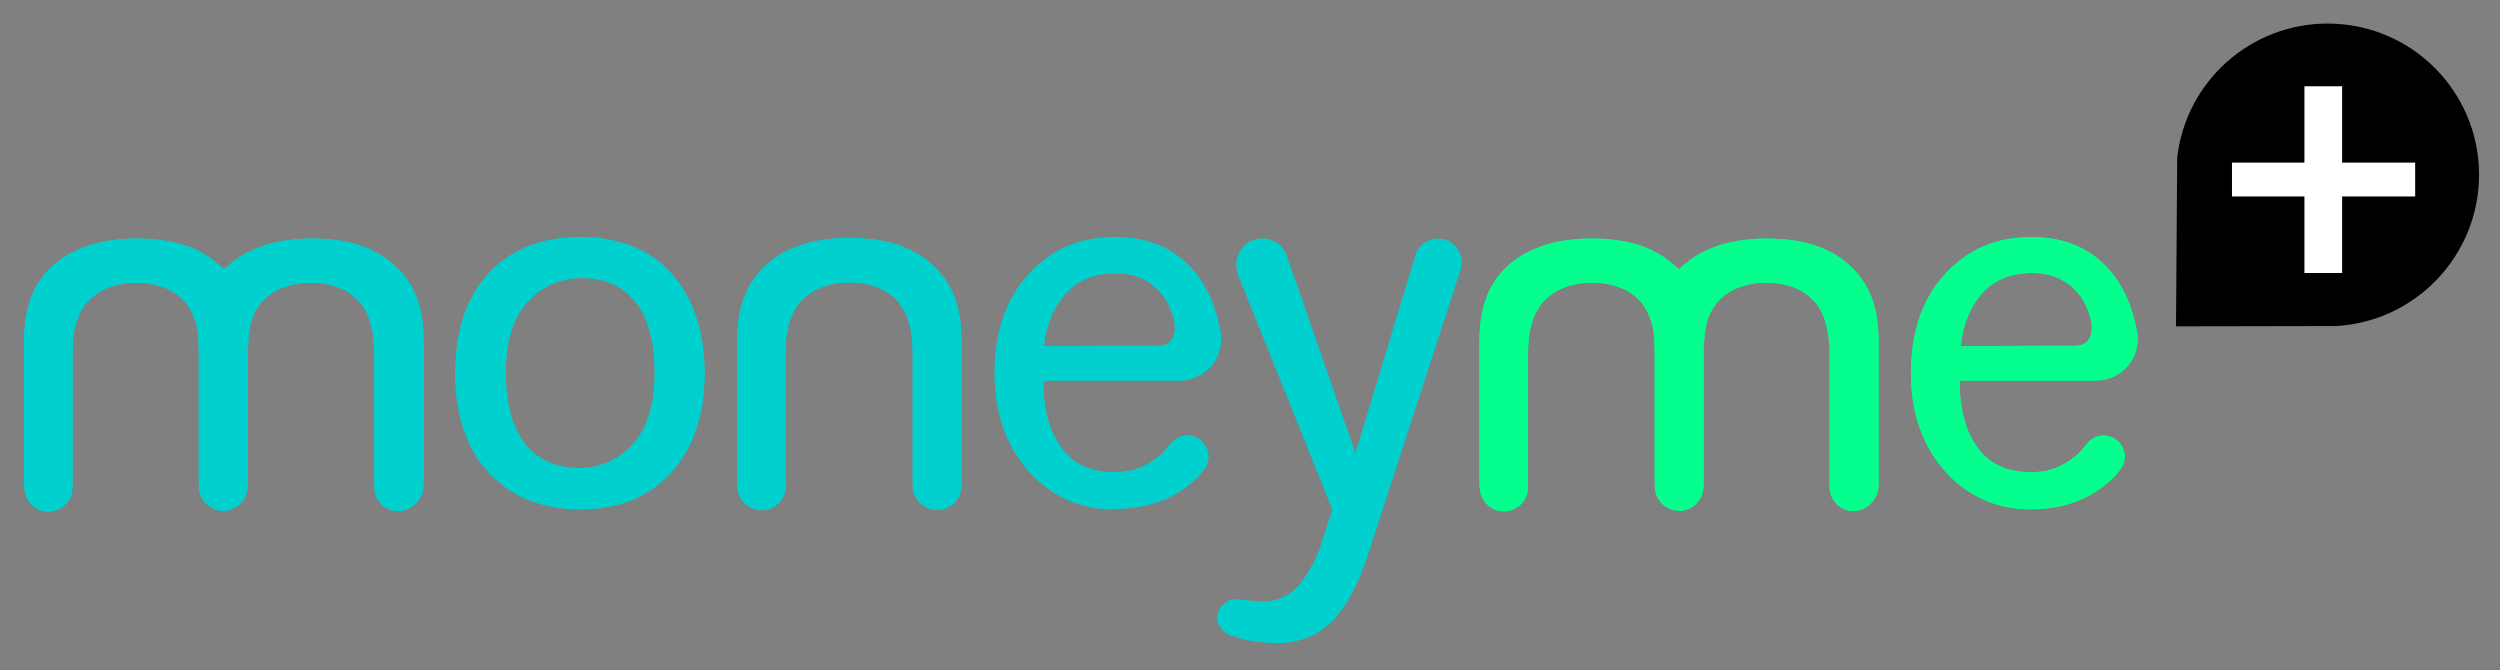 <?xml version="1.0" encoding="utf-8"?>
<!-- Generator: Adobe Illustrator 24.3.0, SVG Export Plug-In . SVG Version: 6.00 Build 0)  -->
<svg version="1.1" id="Layer_2_1_" xmlns="http://www.w3.org/2000/svg" xmlns:xlink="http://www.w3.org/1999/xlink" x="0px" y="0px"
	 viewBox="0 0 848.8 227.6" style="enable-background:new 0 0 848.8 227.6;" xml:space="preserve">
<rect x="0" y="0" width="848.8" height="227.6" fill="#808080" stroke="none"/>
<style type="text/css">
	.st0{fill:#00D1CF;}
	.st1{clip-path:url(#SVGID_2_);}
	.st2{clip-path:url(#SVGID_4_);}
	.st3{clip-path:url(#SVGID_6_);}
	.st4{clip-path:url(#SVGID_8_);}
	.st5{clip-path:url(#SVGID_10_);}
	.st6{fill:#04FF8E;}
	.st7{clip-path:url(#SVGID_12_);}
	.st8{clip-path:url(#SVGID_14_);}
	.st9{fill:#FFFFFF;}
</style>
<path class="st0" d="M171.7,126.6L171.7,126.6c0,10.4,2.2,18.5,6.4,23.9c4.4,5.6,10.6,8.4,18.2,8.4c7.2,0.2,14.1-2.9,18.8-8.3
	c4.8-5.4,7.2-13.5,7.2-24s-2.1-18.4-6.3-23.8c-4.4-5.6-10.5-8.4-18.2-8.4c-7.2-0.2-14.1,2.9-18.9,8.3
	C174.1,108,171.7,116.1,171.7,126.6 M197.1,172.9c-12.4,0-22.6-3.8-30.1-11.4c-8.2-8.2-12.4-19.9-12.4-34.7
	c0-15.1,4.1-26.9,12.4-35.1c7.4-7.4,17.6-11.2,30.1-11.2c5.7-0.1,11.3,0.9,16.7,2.8c4.9,1.8,9.4,4.6,13,8.4
	c8.2,8.3,12.4,20.2,12.4,35.1c0,14.7-4.2,26.4-12.4,34.7C219.4,169.1,209.5,172.9,197.1,172.9"/>
<g>
	<defs>
		<path id="SVGID_1_" d="M171.7,126.6L171.7,126.6c0,10.4,2.2,18.5,6.4,23.9c4.4,5.6,10.6,8.4,18.2,8.4c7.2,0.2,14.1-2.9,18.8-8.3
			c4.8-5.4,7.2-13.5,7.2-24s-2.1-18.4-6.3-23.8c-4.4-5.6-10.5-8.4-18.2-8.4c-7.2-0.2-14.1,2.9-18.9,8.3
			C174.1,108,171.7,116.1,171.7,126.6 M197.1,172.9c-12.4,0-22.6-3.8-30.1-11.4c-8.2-8.2-12.4-19.9-12.4-34.7
			c0-15.1,4.1-26.9,12.4-35.1c7.4-7.4,17.6-11.2,30.1-11.2c5.7-0.1,11.3,0.9,16.7,2.8c4.9,1.8,9.4,4.6,13,8.4
			c8.2,8.3,12.4,20.2,12.4,35.1c0,14.7-4.2,26.4-12.4,34.7C219.4,169.1,209.5,172.9,197.1,172.9"/>
	</defs>
	<clipPath id="SVGID_2_">
		<use xlink:href="#SVGID_1_"  style="overflow:visible;"/>
	</clipPath>
	<g class="st1">
		<rect x="8" y="78.4" class="st0" width="729.7" height="156.2"/>
	</g>
</g>
<path class="st0" d="M318.1,173.1c-4.4,0-8.1-3.6-8.2-8v-0.2v-44.5c0-2.8-0.2-5.7-0.7-8.4c-0.4-2.3-1.2-4.5-2.2-6.5
	c-1.7-3.2-4.3-5.8-7.6-7.3c-3.5-1.6-7.2-2.4-11.1-2.3c-4-0.1-8,0.8-11.5,2.6c-3.4,1.8-6.1,4.6-7.7,8.1c-1.6,3.3-2.4,7.7-2.4,13.5
	v44.8l0.1,0.4c-0.2,4.5-4,8.1-8.5,7.9c-4.3-0.2-7.8-3.6-7.9-7.9l-0.1-1.9v-47.8c0-6.9,1.2-12.7,3.5-17.3c1.3-2.6,3-5,5-7.1
	c2.1-2.2,4.6-4,7.3-5.5c3.1-1.6,6.4-2.8,9.8-3.6c4.1-0.9,8.2-1.3,12.4-1.3c8.6,0,15.7,1.4,21.3,4.3c5.1,2.5,9.4,6.5,12.4,11.4
	c1.5,2.6,2.6,5.5,3.3,8.4c0.8,3.5,1.1,7,1.1,10.6v48.9v0.9C326.2,169.6,322.6,173.2,318.1,173.1"/>
<g>
	<defs>
		<path id="SVGID_3_" d="M318.1,173.1c-4.4,0-8.1-3.6-8.2-8v-0.2v-44.5c0-2.8-0.2-5.7-0.7-8.4c-0.4-2.3-1.2-4.5-2.2-6.5
			c-1.7-3.2-4.3-5.8-7.6-7.3c-3.5-1.6-7.2-2.4-11.1-2.3c-4-0.1-8,0.8-11.5,2.6c-3.4,1.8-6.1,4.6-7.7,8.1c-1.6,3.3-2.4,7.7-2.4,13.5
			v44.8l0.1,0.4c-0.2,4.5-4,8.1-8.5,7.9c-4.3-0.2-7.8-3.6-7.9-7.9l-0.1-1.9v-47.8c0-6.9,1.2-12.7,3.5-17.3c1.3-2.6,3-5,5-7.1
			c2.1-2.2,4.6-4,7.3-5.5c3.1-1.6,6.4-2.8,9.8-3.6c4.1-0.9,8.2-1.3,12.4-1.3c8.6,0,15.7,1.4,21.3,4.3c5.1,2.5,9.4,6.5,12.4,11.4
			c1.5,2.6,2.6,5.5,3.3,8.4c0.8,3.5,1.1,7,1.1,10.6v48.9v0.9C326.2,169.6,322.6,173.2,318.1,173.1"/>
	</defs>
	<clipPath id="SVGID_4_">
		<use xlink:href="#SVGID_3_"  style="overflow:visible;"/>
	</clipPath>
	<g class="st2">
		<rect x="8" y="78.4" class="st0" width="729.7" height="156.2"/>
	</g>
</g>
<path class="st0" d="M433.3,218.3c-1.4,0-2.8-0.1-4.1-0.2l-2.8-0.3c-2.8-0.4-5.6-1.1-8.3-2.1h-0.1l-0.5-0.2
	c-3.2-1.1-4.9-4.7-3.7-7.9c0.9-2.4,3.2-4.1,5.7-4.1c0.3,0,0.9,0.1,1.7,0.1l5.5,0.6h0.7c0.4,0,0.7,0.1,1.1,0.1
	c5.2,0.1,10.1-2.3,13.2-6.4c3.4-4.5,5.9-9.5,7.5-14.9l3.2-10l-32.2-80.2v-0.2l-0.1-0.5c-0.2-0.7-0.3-1.5-0.3-2.3
	c0-4.9,4-8.8,8.8-8.8c3.8,0,7.2,2.5,8.3,6.1l0.7,2.2h0.1l22.5,64.7l19.5-64.3l0,0l0.8-2.7c1.1-4.3,5.5-6.8,9.8-5.7
	c3.5,0.9,6,4.2,5.9,7.9c0,0.6-0.1,1.1-0.2,1.7l-0.1,0.5l-31.7,97.5c-3.5,10.5-7.8,18.2-12.7,22.7S440.8,218.3,433.3,218.3"/>
<g>
	<defs>
		<path id="SVGID_5_" d="M433.3,218.3c-1.4,0-2.8-0.1-4.1-0.2l-2.8-0.3c-2.8-0.4-5.6-1.1-8.3-2.1h-0.1l-0.5-0.2
			c-3.2-1.1-4.9-4.7-3.7-7.9c0.9-2.4,3.2-4.1,5.7-4.1c0.3,0,0.9,0.1,1.7,0.1l5.5,0.6h0.7c0.4,0,0.7,0.1,1.1,0.1
			c5.2,0.1,10.1-2.3,13.2-6.4c3.4-4.5,5.9-9.5,7.5-14.9l3.2-10l-32.2-80.2v-0.2l-0.1-0.5c-0.2-0.7-0.3-1.5-0.3-2.3
			c0-4.9,4-8.8,8.8-8.8c3.8,0,7.2,2.5,8.3,6.1l0.7,2.2h0.1l22.5,64.7l19.5-64.3l0,0l0.8-2.7c1.1-4.3,5.5-6.8,9.8-5.7
			c3.5,0.9,6,4.2,5.9,7.9c0,0.6-0.1,1.1-0.2,1.7l-0.1,0.5l-31.7,97.5c-3.5,10.5-7.8,18.2-12.7,22.7S440.8,218.3,433.3,218.3"/>
	</defs>
	<clipPath id="SVGID_6_">
		<use xlink:href="#SVGID_5_"  style="overflow:visible;"/>
	</clipPath>
	<g class="st3">
		<rect x="8" y="78.4" class="st0" width="729.7" height="156.2"/>
	</g>
</g>
<path class="st0" d="M354.4,117.5L354.4,117.5l32-0.1h7.1l0,0c2.7,0,5.4-1.6,5.4-6.2c0-0.6,0-1.2-0.1-1.9c-0.6-2.7-1.6-5.3-3-7.6
	c-1.7-2.8-4.2-5.1-7.1-6.7c-3.1-1.6-6.6-2.3-10.1-2.2c-7.2,0-13,2.4-17.1,7.2C357.5,104.6,355.2,110.5,354.4,117.5 M378.4,172.9
	c-10.9,0.2-21.4-4.3-28.7-12.5c-8-8.7-12-20.1-12-33.8c0-14.1,4-25.5,12-34c7.7-8.1,17.1-12.1,28.7-12.1c12.1,0,21.1,4.1,27.8,12.5
	c3,4,5.2,8.4,6.6,13.2c0.6,1.9,1,3.8,1.4,5.6c0,0.3,0.1,0.6,0.2,0.8c0.1,0.8,0.2,1.6,0.2,2.4c0,7.8-6.3,14.2-14.1,14.2l0,0h-46.3
	l0.1,3c0.3,8,2.3,14.8,6.1,19.9c4,5.5,10,8.2,18,8.2c5.1,0,9.4-0.9,15-5.3c0.9-0.7,1.7-1.5,2.4-2.4c0.5-0.5,0.9-1,1.3-1.4l0.2-0.2
	l0.1-0.2c2.3-3.2,6.8-3.9,10-1.5c1.8,1.3,2.9,3.5,2.9,5.7c0,1.2-0.3,2.4-0.9,3.4l-0.1,0.2c-0.2,0.3-0.4,0.6-0.6,0.9
	c-1.5,2.1-3.4,3.9-5.4,5.4c-6.7,5.2-15.1,7.8-24.8,7.8"/>
<g>
	<defs>
		<path id="SVGID_7_" d="M354.4,117.5L354.4,117.5l32-0.1h7.1l0,0c2.7,0,5.4-1.6,5.4-6.2c0-0.6,0-1.2-0.1-1.9
			c-0.6-2.7-1.6-5.3-3-7.6c-1.7-2.8-4.2-5.1-7.1-6.7c-3.1-1.6-6.6-2.3-10.1-2.2c-7.2,0-13,2.4-17.1,7.2
			C357.5,104.6,355.2,110.5,354.4,117.5 M378.4,172.9c-10.9,0.2-21.4-4.3-28.7-12.5c-8-8.7-12-20.1-12-33.8c0-14.1,4-25.5,12-34
			c7.7-8.1,17.1-12.1,28.7-12.1c12.1,0,21.1,4.1,27.8,12.5c3,4,5.2,8.4,6.6,13.2c0.6,1.9,1,3.8,1.4,5.6c0,0.3,0.1,0.6,0.2,0.8
			c0.1,0.8,0.2,1.6,0.2,2.4c0,7.8-6.3,14.2-14.1,14.2l0,0h-46.3l0.1,3c0.3,8,2.3,14.8,6.1,19.9c4,5.5,10,8.2,18,8.2
			c5.1,0,9.4-0.9,15-5.3c0.9-0.7,1.7-1.5,2.4-2.4c0.5-0.5,0.9-1,1.3-1.4l0.2-0.2l0.1-0.2c2.3-3.2,6.8-3.9,10-1.5
			c1.8,1.3,2.9,3.5,2.9,5.7c0,1.2-0.3,2.4-0.9,3.4l-0.1,0.2c-0.2,0.3-0.4,0.6-0.6,0.9c-1.5,2.1-3.4,3.9-5.4,5.4
			c-6.7,5.2-15.1,7.8-24.8,7.8"/>
	</defs>
	<clipPath id="SVGID_8_">
		<use xlink:href="#SVGID_7_"  style="overflow:visible;"/>
	</clipPath>
	<g class="st4">
		<rect x="8" y="78.4" class="st0" width="729.7" height="156.2"/>
	</g>
</g>
<path class="st0" d="M135.2,173.5c-4.4,0-7.9-3.4-8.1-7.8V165v-44.4c0-2.8-0.2-5.7-0.7-8.4c-0.4-2.3-1.2-4.5-2.2-6.6
	c-1.7-3.2-4.4-5.7-7.6-7.3c-3.5-1.6-7.2-2.4-11.1-2.3c-4-0.1-8,0.8-11.6,2.6c-3.4,1.8-6.1,4.6-7.7,8.1c-1.2,2.4-1.8,6.1-2.1,11.6
	v46.3l-0.1,1.1c-0.3,4.6-4.2,8-8.7,7.7c-4.2-0.3-7.5-3.6-7.7-7.7l-0.1-1.4v-46c0-0.4-0.2-5-0.4-6.1c-0.4-2.3-1.2-4.5-2.2-6.6
	c-1.7-3.2-4.4-5.8-7.6-7.3c-3.5-1.6-7.2-2.4-11.1-2.3c-4-0.1-8,0.8-11.5,2.6c-3.4,1.8-6.1,4.6-7.7,8.1c-1.6,3.3-2.4,7.7-2.4,13.5
	v45.1v0.5c-0.2,4.5-3.9,8-8.4,7.9c-4.3-0.1-7.7-3.6-7.9-7.9l-0.1-1.3v-48.8c0-6.9,1.2-12.7,3.5-17.3c1.3-2.6,3-5,5.1-7.1
	c2.2-2.2,4.6-4,7.3-5.4c3.1-1.6,6.4-2.8,9.8-3.6c4.1-0.9,8.2-1.3,12.4-1.3c8.6,0,15.8,1.4,21.3,4.3c2.4,1.2,4.6,2.7,6.6,4.5l1.8,1.6
	l1.9-1.6c1.7-1.5,3.6-2.8,5.6-3.9c3.1-1.6,6.4-2.8,9.8-3.6c4.1-0.9,8.2-1.3,12.4-1.3c8.6,0,15.7,1.4,21.3,4.3
	c5.1,2.5,9.4,6.5,12.4,11.4c1.5,2.6,2.6,5.5,3.3,8.4c0.8,3.5,1.1,7,1.1,10.6v49.3l-0.1,0.8C143.1,170,139.6,173.4,135.2,173.5"/>
<g>
	<defs>
		<path id="SVGID_9_" d="M135.2,173.5c-4.4,0-7.9-3.4-8.1-7.8V165v-44.4c0-2.8-0.2-5.7-0.7-8.4c-0.4-2.3-1.2-4.5-2.2-6.6
			c-1.7-3.2-4.4-5.7-7.6-7.3c-3.5-1.6-7.2-2.4-11.1-2.3c-4-0.1-8,0.8-11.6,2.6c-3.4,1.8-6.1,4.6-7.7,8.1c-1.2,2.4-1.8,6.1-2.1,11.6
			v46.3l-0.1,1.1c-0.3,4.6-4.2,8-8.7,7.7c-4.2-0.3-7.5-3.6-7.7-7.7l-0.1-1.4v-46c0-0.4-0.2-5-0.4-6.1c-0.4-2.3-1.2-4.5-2.2-6.6
			c-1.7-3.2-4.4-5.8-7.6-7.3c-3.5-1.6-7.2-2.4-11.1-2.3c-4-0.1-8,0.8-11.5,2.6c-3.4,1.8-6.1,4.6-7.7,8.1c-1.6,3.3-2.4,7.7-2.4,13.5
			v45.1v0.5c-0.2,4.5-3.9,8-8.4,7.9c-4.3-0.1-7.7-3.6-7.9-7.9l-0.1-1.3v-48.8c0-6.9,1.2-12.7,3.5-17.3c1.3-2.6,3-5,5.1-7.1
			c2.2-2.2,4.6-4,7.3-5.4c3.1-1.6,6.4-2.8,9.8-3.6c4.1-0.9,8.2-1.3,12.4-1.3c8.6,0,15.8,1.4,21.3,4.3c2.4,1.2,4.6,2.7,6.6,4.5
			l1.8,1.6l1.9-1.6c1.7-1.5,3.6-2.8,5.6-3.9c3.1-1.6,6.4-2.8,9.8-3.6c4.1-0.9,8.2-1.3,12.4-1.3c8.6,0,15.7,1.4,21.3,4.3
			c5.1,2.5,9.4,6.5,12.4,11.4c1.5,2.6,2.6,5.5,3.3,8.4c0.8,3.5,1.1,7,1.1,10.6v49.3l-0.1,0.8C143.1,170,139.6,173.4,135.2,173.5"/>
	</defs>
	<clipPath id="SVGID_10_">
		<use xlink:href="#SVGID_9_"  style="overflow:visible;"/>
	</clipPath>
	<g class="st5">
		<rect x="8" y="78.4" class="st0" width="729.7" height="156.2"/>
	</g>
</g>
<path class="st6" d="M665.7,117.5L665.7,117.5l32-0.1h7.1l0,0c2.7,0,5.4-1.6,5.4-6.2c0-0.6,0-1.2-0.1-1.9c-0.6-2.7-1.6-5.3-3-7.6
	c-1.7-2.8-4.2-5.1-7.1-6.7c-3.2-1.6-6.7-2.4-10.2-2.3c-7.2,0-13,2.4-17.1,7.2C668.7,104.6,666.4,110.5,665.7,117.5 M689.5,172.9
	c-10.9,0.2-21.4-4.3-28.7-12.5c-8-8.7-12-20.1-12-33.8c0-14.1,4-25.5,12-34c7.7-8.1,17.1-12.1,28.7-12.1c12.1,0,21.1,4.1,27.8,12.5
	c3,3.9,5.3,8.4,6.7,13.2c0.6,1.9,1,3.8,1.4,5.6c0,0.3,0.1,0.6,0.2,0.8c0.1,0.8,0.2,1.6,0.2,2.4c0,7.8-6.3,14.2-14.2,14.2l0,0h-46.3
	l0.1,3c0.3,8,2.3,14.8,6.1,19.9c4,5.5,10,8.2,18,8.2c5.1,0,9.3-0.9,15-5.3c0.9-0.7,1.7-1.5,2.4-2.4c0.5-0.5,0.9-1,1.3-1.4l0.2-0.2
	l0.1-0.2c2.3-3.2,6.8-3.9,10-1.5c1.8,1.3,2.9,3.5,2.9,5.7c0,1.2-0.3,2.4-0.9,3.4l-0.1,0.2c-0.2,0.3-0.4,0.6-0.6,0.9
	c-1.5,2.1-3.4,3.9-5.4,5.4C707.6,170.3,699.2,172.9,689.5,172.9"/>
<g>
	<defs>
		<path id="SVGID_11_" d="M665.7,117.5L665.7,117.5l32-0.1h7.1l0,0c2.7,0,5.4-1.6,5.4-6.2c0-0.6,0-1.2-0.1-1.9
			c-0.6-2.7-1.6-5.3-3-7.6c-1.7-2.8-4.2-5.1-7.1-6.7c-3.2-1.6-6.7-2.4-10.2-2.3c-7.2,0-13,2.4-17.1,7.2
			C668.7,104.6,666.4,110.5,665.7,117.5 M689.5,172.9c-10.9,0.2-21.4-4.3-28.7-12.5c-8-8.7-12-20.1-12-33.8c0-14.1,4-25.5,12-34
			c7.7-8.1,17.1-12.1,28.7-12.1c12.1,0,21.1,4.1,27.8,12.5c3,3.9,5.3,8.4,6.7,13.2c0.6,1.9,1,3.8,1.4,5.6c0,0.3,0.1,0.6,0.2,0.8
			c0.1,0.8,0.2,1.6,0.2,2.4c0,7.8-6.3,14.2-14.2,14.2l0,0h-46.3l0.1,3c0.3,8,2.3,14.8,6.1,19.9c4,5.5,10,8.2,18,8.2
			c5.1,0,9.3-0.9,15-5.3c0.9-0.7,1.7-1.5,2.4-2.4c0.5-0.5,0.9-1,1.3-1.4l0.2-0.2l0.1-0.2c2.3-3.2,6.8-3.9,10-1.5
			c1.8,1.3,2.9,3.5,2.9,5.7c0,1.2-0.3,2.4-0.9,3.4l-0.1,0.2c-0.2,0.3-0.4,0.6-0.6,0.9c-1.5,2.1-3.4,3.9-5.4,5.4
			C707.6,170.3,699.2,172.9,689.5,172.9"/>
	</defs>
	<clipPath id="SVGID_12_">
		<use xlink:href="#SVGID_11_"  style="overflow:visible;"/>
	</clipPath>
	<g class="st7">
		<rect x="319.2" y="78.4" class="st6" width="729.7" height="156.2"/>
	</g>
</g>
<path class="st6" d="M629.3,173.5c-4.3,0-7.9-3.4-8.1-7.8V165v-44.4c0-2.8-0.2-5.7-0.7-8.4c-0.4-2.3-1.2-4.5-2.2-6.6
	c-1.7-3.2-4.4-5.7-7.6-7.3c-3.5-1.6-7.2-2.4-11-2.3c-4-0.1-8,0.8-11.6,2.6c-3.4,1.8-6.1,4.7-7.6,8.1c-1.2,2.4-1.8,6.1-2.1,11.6v46.3
	l-0.1,1.1c-0.3,4.6-4.2,8-8.7,7.7c-4.2-0.3-7.5-3.6-7.7-7.7l-0.1-1.4v-46c0-0.4-0.2-5-0.4-6.1c-0.4-2.3-1.2-4.5-2.2-6.6
	c-1.7-3.2-4.4-5.8-7.6-7.3c-3.5-1.6-7.2-2.4-11.1-2.3c-4-0.1-8,0.8-11.6,2.6c-3.4,1.8-6.1,4.6-7.7,8.1c-1.6,3.3-2.4,7.7-2.4,13.5
	v45.1v0.5c-0.2,4.5-4.1,8-8.6,7.8c-4.2-0.2-7.5-3.6-7.8-7.8l-0.1-1.3v-48.8c0-6.9,1.2-12.7,3.5-17.3c1.3-2.6,3-5,5-7.1
	c2.2-2.2,4.6-4,7.3-5.4c3.1-1.6,6.3-2.8,9.7-3.6c4.1-0.9,8.2-1.3,12.4-1.3c8.6,0,15.8,1.4,21.3,4.3c2.4,1.2,4.6,2.7,6.6,4.5l1.9,1.6
	l1.9-1.6c1.7-1.5,3.6-2.8,5.6-3.9c3.1-1.6,6.4-2.8,9.8-3.6c4.1-0.9,8.2-1.3,12.4-1.3c8.6,0,15.7,1.4,21.3,4.3
	c5.1,2.5,9.4,6.5,12.4,11.4c1.5,2.6,2.6,5.5,3.3,8.4c0.8,3.5,1.1,7,1.1,10.6v49.3l-0.1,0.8C637.2,170,633.6,173.5,629.3,173.5"/>
<g>
	<defs>
		<path id="SVGID_13_" d="M629.3,173.5c-4.3,0-7.9-3.4-8.1-7.8V165v-44.4c0-2.8-0.2-5.7-0.7-8.4c-0.4-2.3-1.2-4.5-2.2-6.6
			c-1.7-3.2-4.4-5.7-7.6-7.3c-3.5-1.6-7.2-2.4-11-2.3c-4-0.1-8,0.8-11.6,2.6c-3.4,1.8-6.1,4.7-7.6,8.1c-1.2,2.4-1.8,6.1-2.1,11.6
			v46.3l-0.1,1.1c-0.3,4.6-4.2,8-8.7,7.7c-4.2-0.3-7.5-3.6-7.7-7.7l-0.1-1.4v-46c0-0.4-0.2-5-0.4-6.1c-0.4-2.3-1.2-4.5-2.2-6.6
			c-1.7-3.2-4.4-5.8-7.6-7.3c-3.5-1.6-7.2-2.4-11.1-2.3c-4-0.1-8,0.8-11.6,2.6c-3.4,1.8-6.1,4.6-7.7,8.1c-1.6,3.3-2.4,7.7-2.4,13.5
			v45.1v0.5c-0.2,4.5-4.1,8-8.6,7.8c-4.2-0.2-7.5-3.6-7.8-7.8l-0.1-1.3v-48.8c0-6.9,1.2-12.7,3.5-17.3c1.3-2.6,3-5,5-7.1
			c2.2-2.2,4.6-4,7.3-5.4c3.1-1.6,6.3-2.8,9.7-3.6c4.1-0.9,8.2-1.3,12.4-1.3c8.6,0,15.8,1.4,21.3,4.3c2.4,1.2,4.6,2.7,6.6,4.5
			l1.9,1.6l1.9-1.6c1.7-1.5,3.6-2.8,5.6-3.9c3.1-1.6,6.4-2.8,9.8-3.6c4.1-0.9,8.2-1.3,12.4-1.3c8.6,0,15.7,1.4,21.3,4.3
			c5.1,2.5,9.4,6.5,12.4,11.4c1.5,2.6,2.6,5.5,3.3,8.4c0.8,3.5,1.1,7,1.1,10.6v49.3l-0.1,0.8C637.2,170,633.6,173.5,629.3,173.5"/>
	</defs>
	<clipPath id="SVGID_14_">
		<use xlink:href="#SVGID_13_"  style="overflow:visible;"/>
	</clipPath>
	<g class="st8">
		<rect x="502.1" y="78.4" class="st6" width="729.7" height="156.2"/>
	</g>
</g>
<path d="M841.7,59.4c0-28.4-23-51.4-51.4-51.4c-26.1,0-48.1,19.5-51.1,45.5l0,0l-0.4,57.3l54.4-0.1l0,0
	C820.4,109.1,841.6,86.6,841.7,59.4z"/>
<path class="st9" d="M820,66.7h-24.8v26h-12.8v-26h-24.6V55.2h24.6V29.3h12.8v25.9H820L820,66.7z"/>
</svg>
